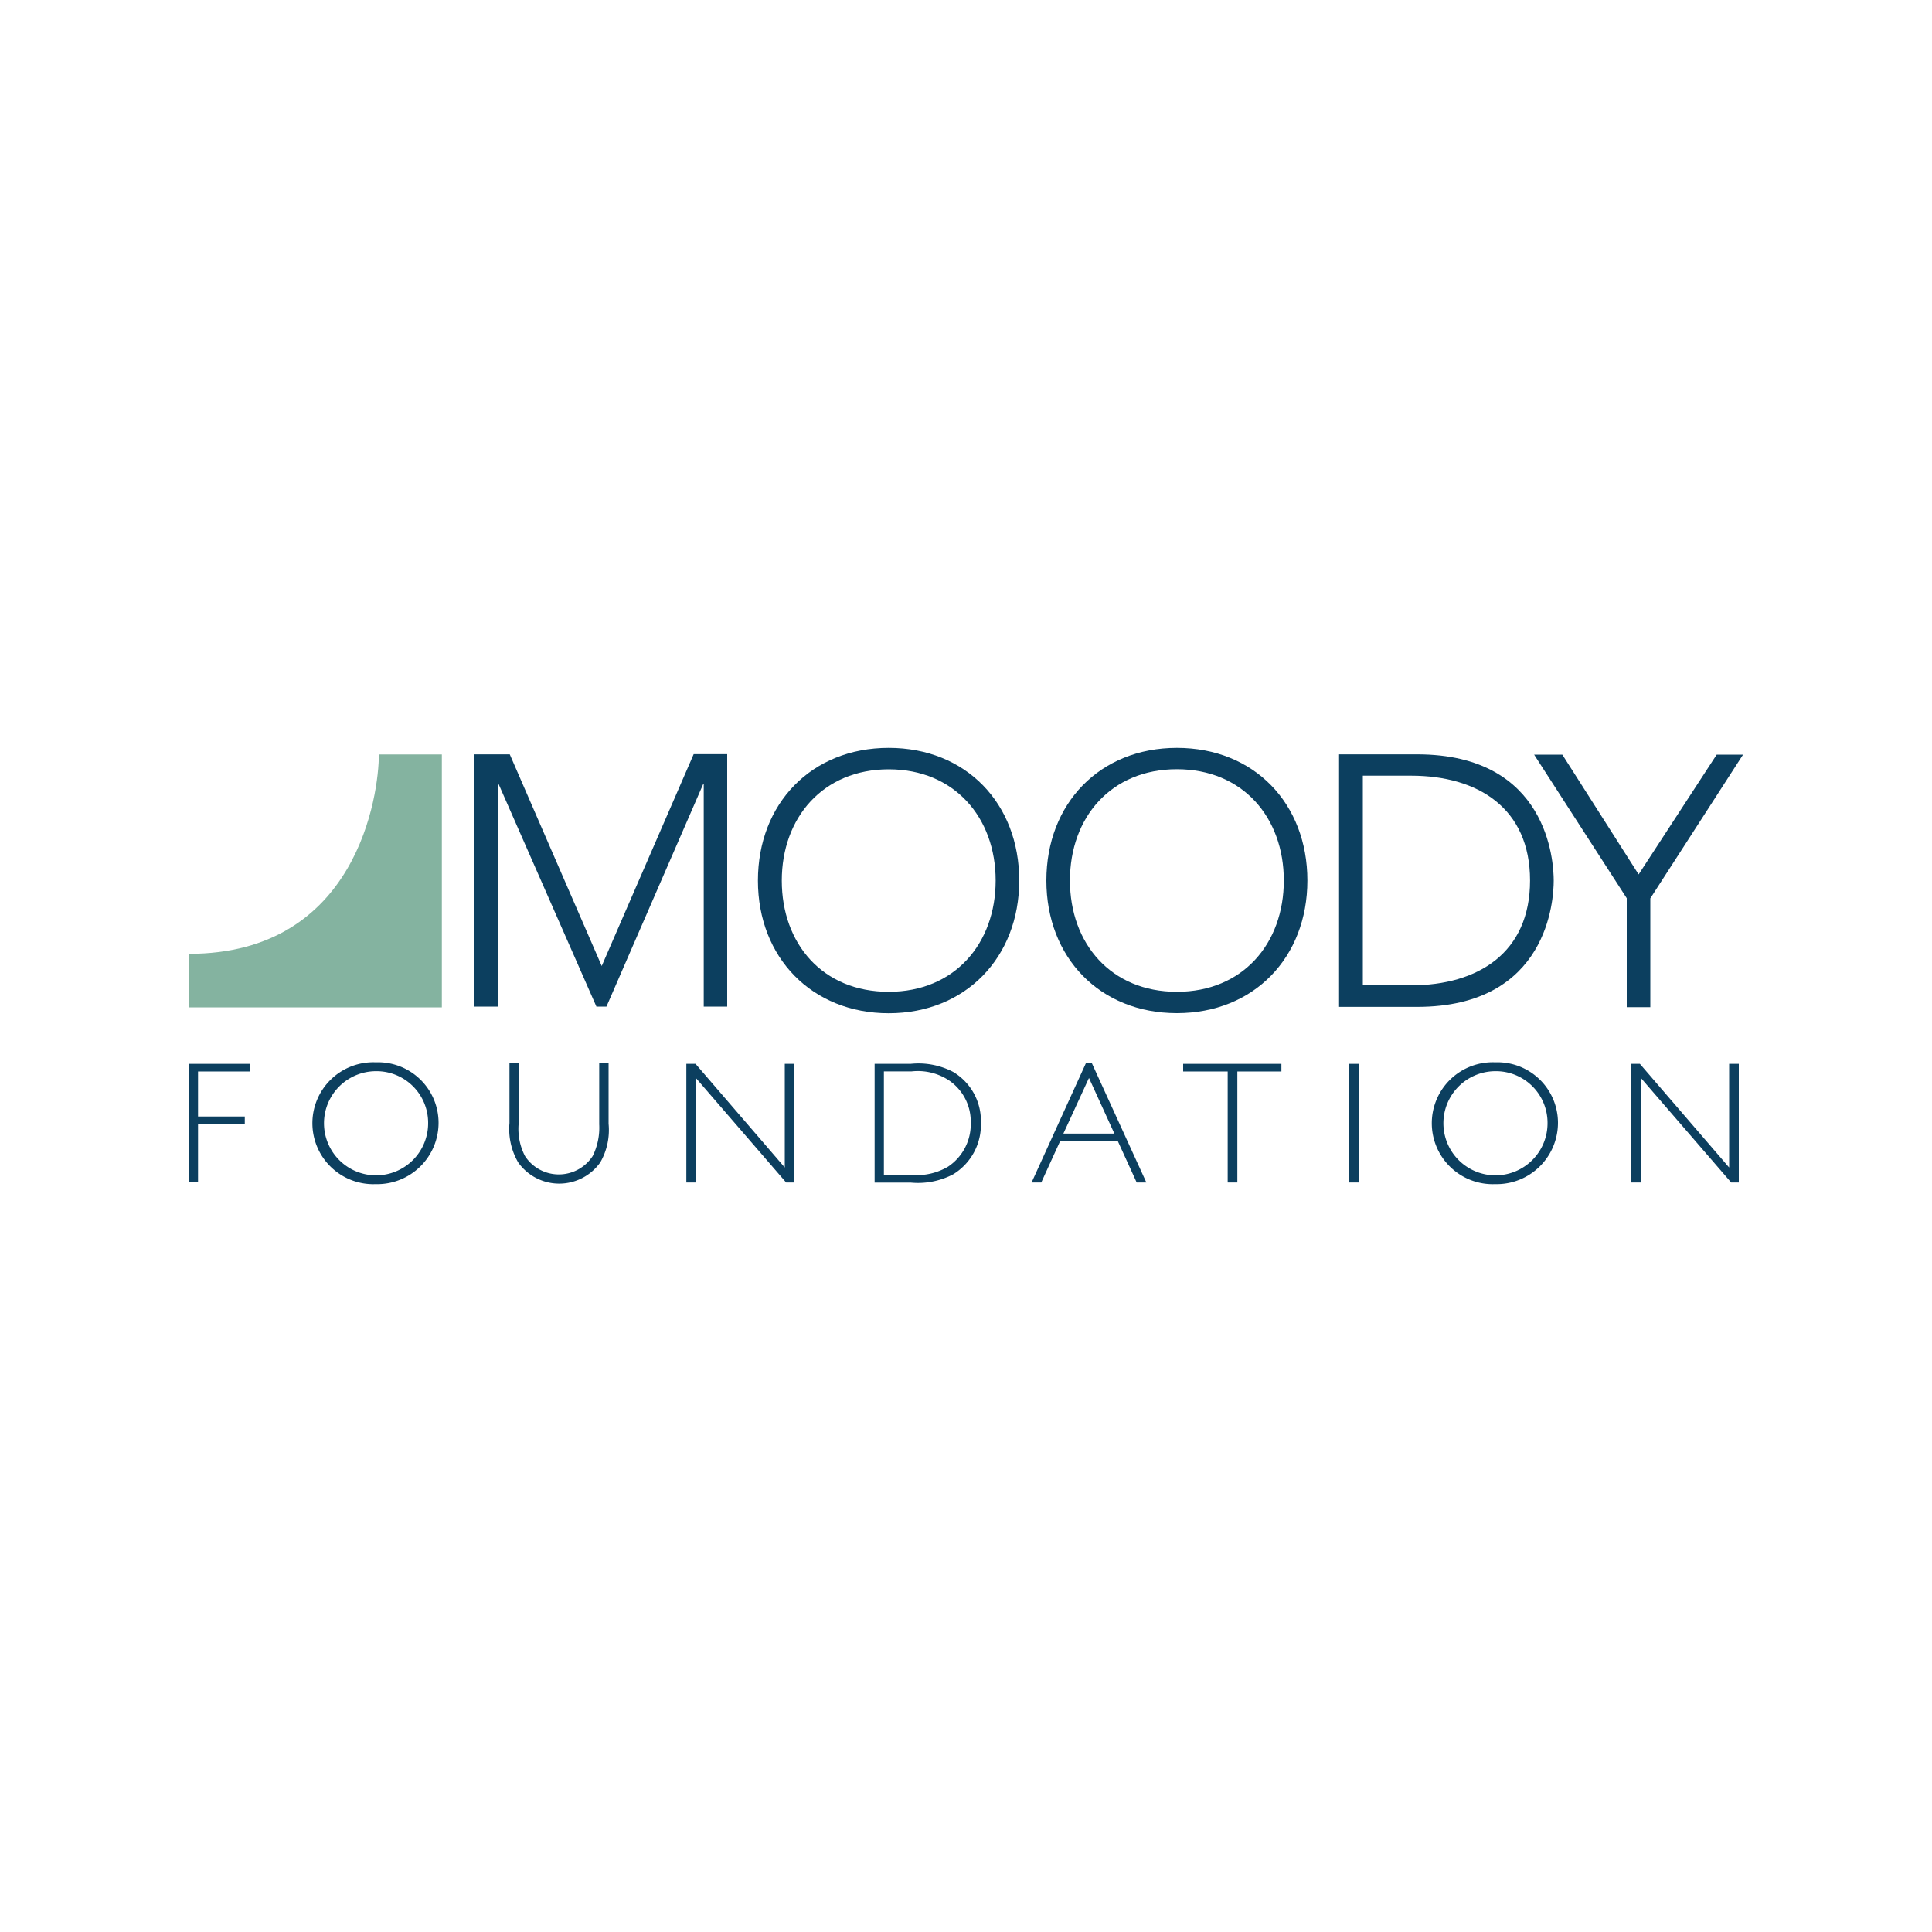 <svg id="Layer_1" data-name="Layer 1" xmlns="http://www.w3.org/2000/svg" viewBox="0 0 200 200"><defs><style>.cls-1{fill:#fff;}.cls-2{fill:#84b3a0;}.cls-3{fill:#0c3f5f;}</style></defs><title>moody</title><rect class="cls-1" width="200" height="200"/><path class="cls-2" d="M39.22,78.1h6.52v26.18H19.56V98.74C37,98.74,39.22,82.22,39.22,78.1Z"/><path class="cls-3" d="M25.86,110.92H20.5v4.66h4.84v0.79H20.5v6H19.56V110.13h6.3v0.79Z"/><path class="cls-3" d="M38.9,122.58a6.31,6.31,0,1,1,0-12.61,6.27,6.27,0,0,1,6.5,6.25A6.35,6.35,0,0,1,38.9,122.58Zm0-11.69a5.39,5.39,0,1,0,5.42,5.33A5.34,5.34,0,0,0,38.93,110.89Z"/><path class="cls-3" d="M63,116.33a6.72,6.72,0,0,1-.86,4,5.21,5.21,0,0,1-8.5,0,6.88,6.88,0,0,1-.9-4.07v-6.19h0.94v6.37a6.12,6.12,0,0,0,.67,3.24,4.18,4.18,0,0,0,7,0,6.59,6.59,0,0,0,.68-3.28v-6.37H63v6.19Z"/><path class="cls-3" d="M82.17,122.41H81.38l-9.33-10.8v10.8h-1V110.13H72l9.24,10.73V110.13h1v12.28Z"/><path class="cls-3" d="M94.27,110.13a7.75,7.75,0,0,1,4.39.83,5.89,5.89,0,0,1,2.88,5.26,6,6,0,0,1-2.88,5.35,7.85,7.85,0,0,1-4.39.85H90.54V110.13h3.73Zm-2.77.79v10.71h2.88a6.39,6.39,0,0,0,3.75-.85,5.27,5.27,0,0,0,2.36-4.56,5.14,5.14,0,0,0-2.36-4.45,5.87,5.87,0,0,0-3.75-.86H91.5Z"/><path class="cls-3" d="M118.67,122.41h-1l-1.94-4.25h-6l-1.94,4.25h-1L112.44,110H113Zm-5.94-10.82-2.65,5.76h5.28Z"/><path class="cls-3" d="M132.68,110.92h-4.59v11.49h-1V110.92h-4.61v-0.79h10.17v0.79Z"/><path class="cls-3" d="M140.66,122.41h-1V110.13h1v12.28Z"/><path class="cls-3" d="M154.78,122.58a6.31,6.31,0,1,1,0-12.61,6.27,6.27,0,0,1,6.5,6.25A6.35,6.35,0,0,1,154.78,122.58Zm0-11.69a5.39,5.39,0,1,0,5.42,5.33A5.34,5.34,0,0,0,154.81,110.89Z"/><path class="cls-3" d="M180,122.41h-0.79l-9.33-10.8v10.8h-1V110.13h0.88L179,120.86V110.13h1v12.28Z"/><path class="cls-3" d="M49.12,78.09h3.65L62.29,100l9.52-21.93h3.47v26.13H72.85v-23H72.78l-10,23H61.74l-10.11-23H51.55v23H49.12V78.09Z"/><path class="cls-3" d="M92,77.42c8,0,13.51,5.76,13.51,13.73S99.94,104.89,92,104.89,78.46,99.13,78.46,91.16,84,77.42,92,77.42Zm0,25.25c6.83,0,11.07-5,11.07-11.52S98.8,79.64,92,79.64s-11.07,5-11.07,11.52S85.14,102.67,92,102.67Z"/><path class="cls-3" d="M121.83,77.42c8,0,13.51,5.76,13.51,13.73s-5.54,13.73-13.51,13.73-13.51-5.76-13.51-13.73S113.86,77.42,121.83,77.42Zm0,25.25c6.83,0,11.07-5,11.07-11.52s-4.24-11.52-11.07-11.52-11.07,5-11.07,11.52S115,102.67,121.83,102.67Z"/><path class="cls-3" d="M138.62,78.09h8.08c13.58,0,14.14,11.15,14.14,13.07s-0.55,13.07-14.14,13.07h-8.08V78.09ZM141.06,102h5c6.94,0,12.33-3.36,12.33-10.85S153,80.3,146.08,80.3h-5V102Z"/><path class="cls-3" d="M168.41,93l-9.6-14.88h2.92l7.9,12.4,8.08-12.4h2.73L170.84,93v11.26h-2.44V93Z"/></svg>